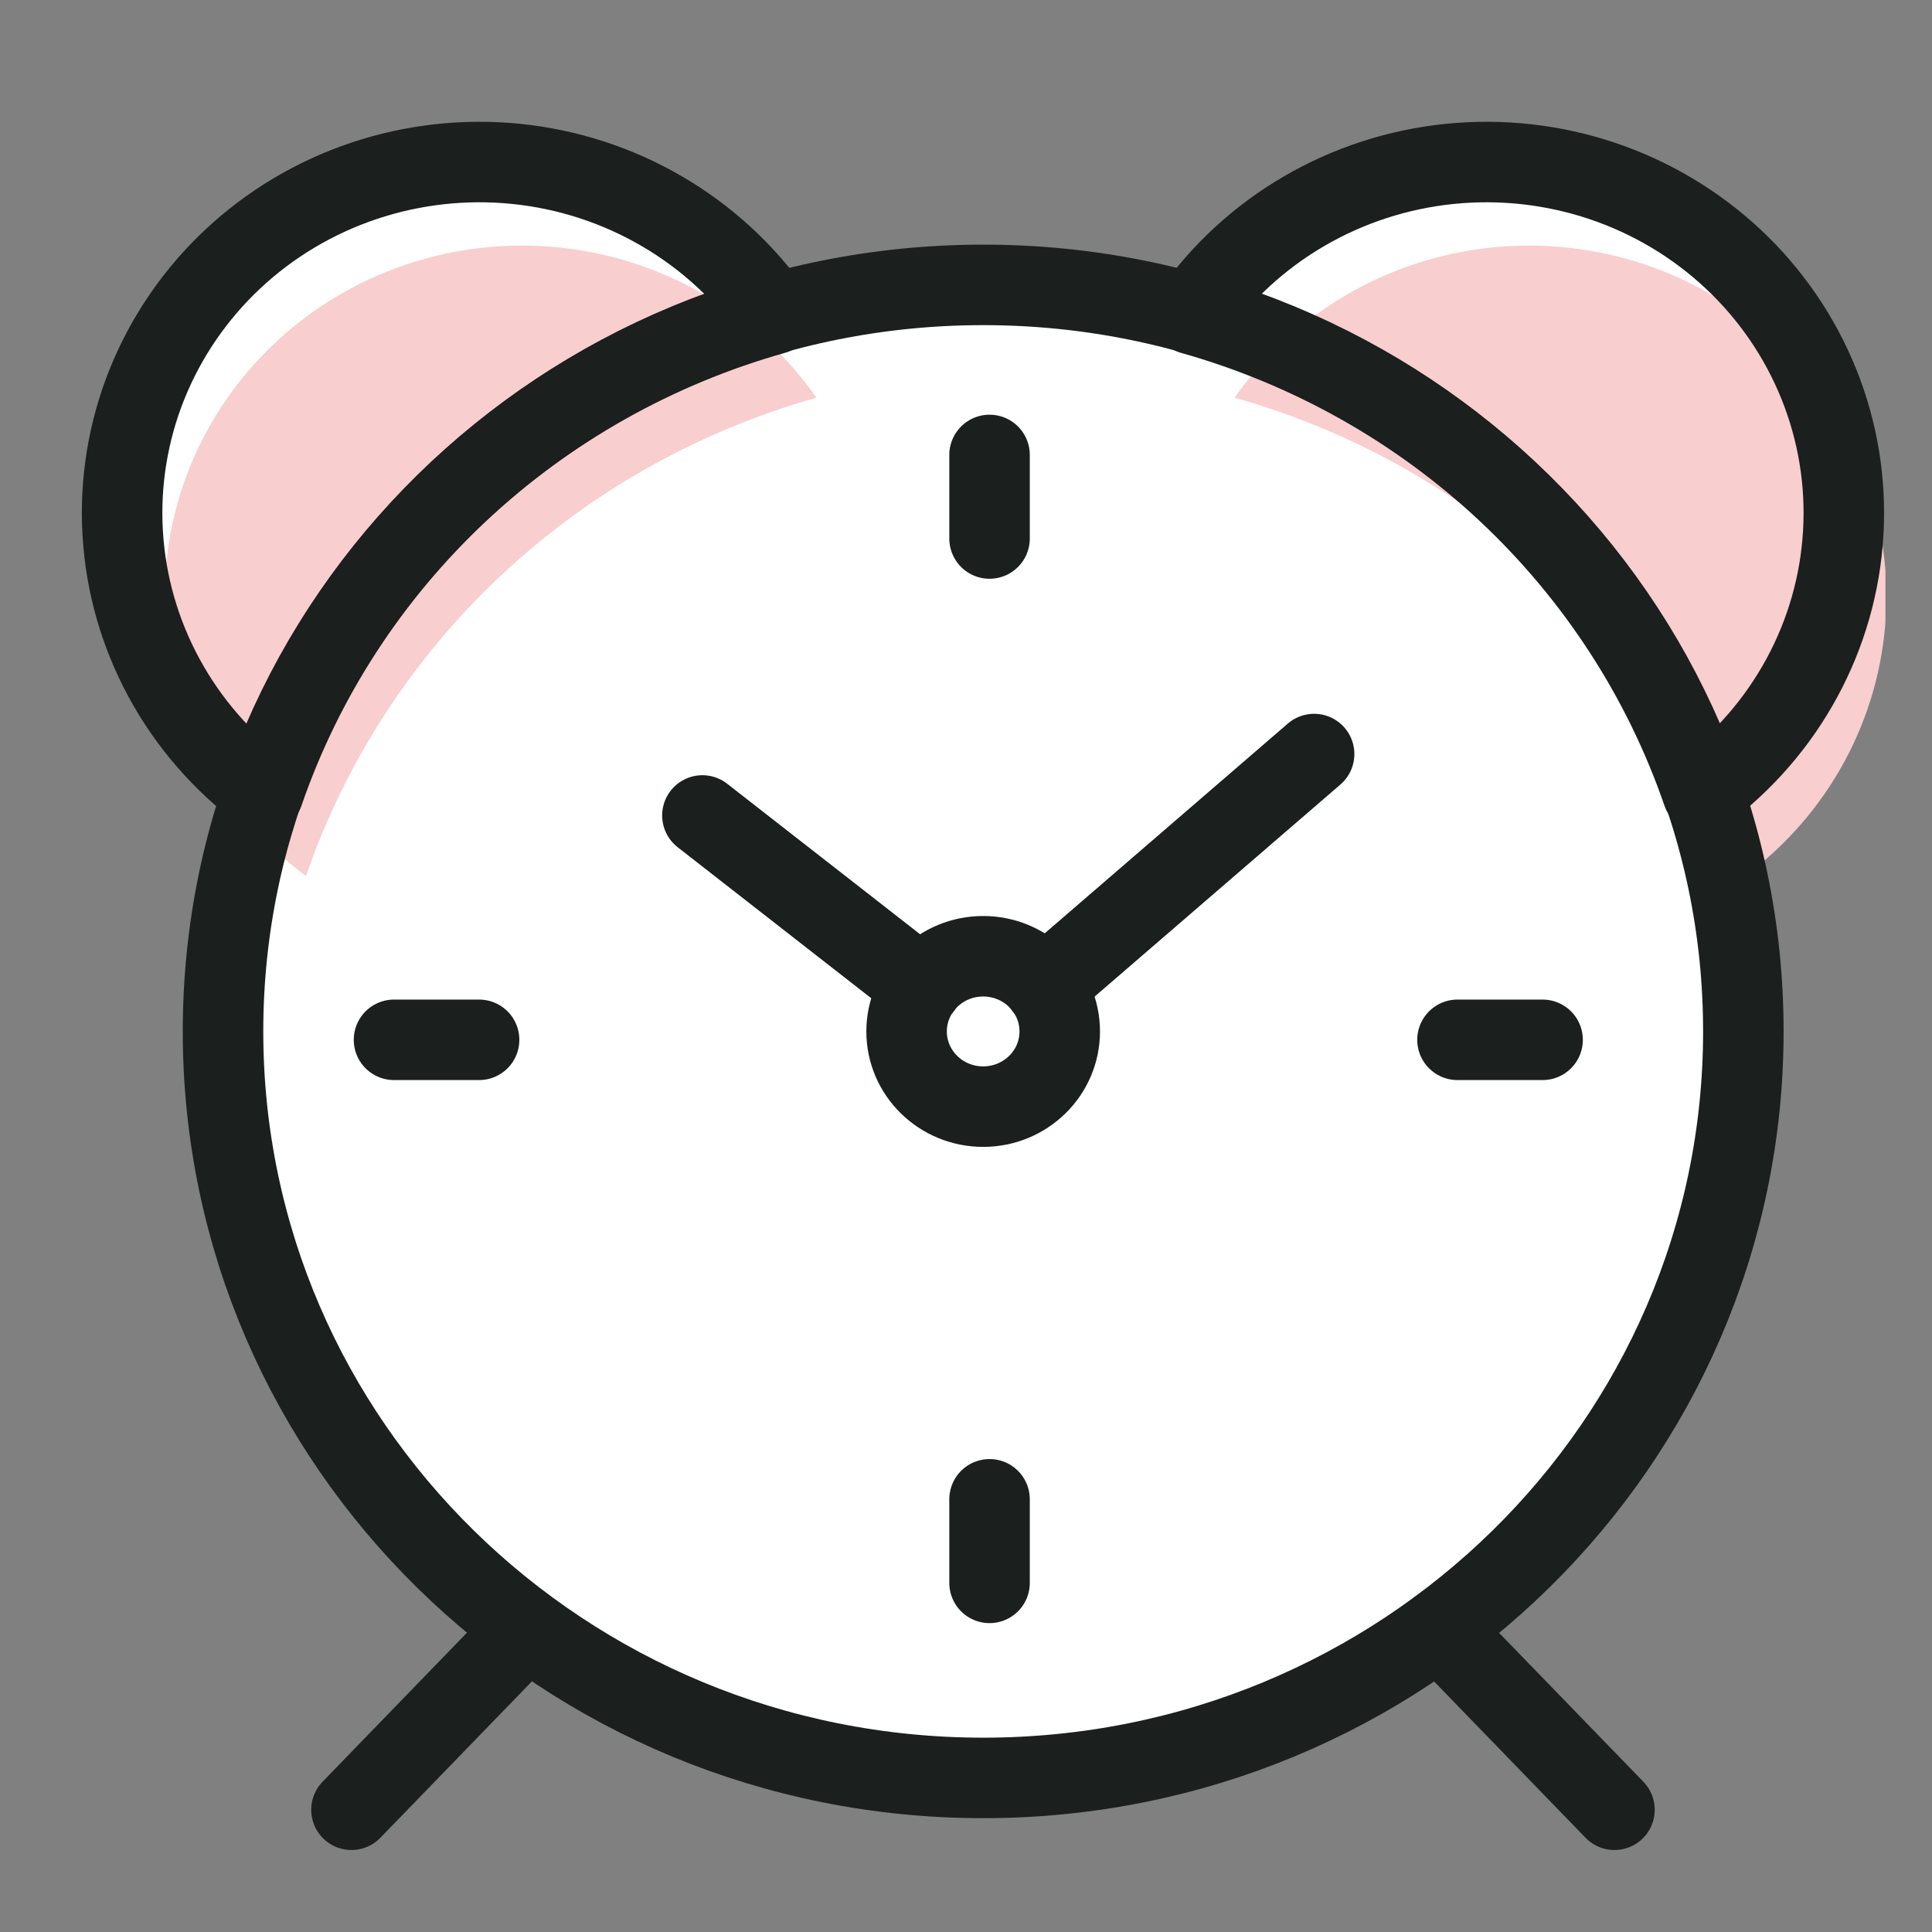 <svg width="48" height="48" viewBox="0 0 48 48" fill="none" xmlns="http://www.w3.org/2000/svg">
<rect x="0" y="0" width="48" height="48" fill="#808080" stroke="none"/>
<g clip-path="url(#clip0_1905_78574)">
<path d="M24.426 44.172C34.857 44.172 43.312 35.869 43.312 25.625C43.312 15.382 34.857 7.078 24.426 7.078C13.996 7.078 5.54 15.382 5.54 25.625C5.54 35.869 13.996 44.172 24.426 44.172Z" fill="white"/>
<path d="M6.545 19.689C7.524 16.849 9.189 14.284 11.397 12.214C13.606 10.145 16.293 8.632 19.228 7.805C18.5 6.765 17.55 5.892 16.445 5.248C15.34 4.603 14.106 4.202 12.827 4.072C11.549 3.942 10.257 4.086 9.041 4.494C7.825 4.902 6.713 5.565 5.783 6.436C4.853 7.307 4.127 8.367 3.655 9.54C3.183 10.714 2.976 11.975 3.048 13.235C3.121 14.495 3.471 15.725 4.075 16.839C4.678 17.953 5.521 18.926 6.545 19.689Z" fill="white"/>
<path d="M42.299 19.689C43.323 18.926 44.166 17.953 44.77 16.839C45.373 15.725 45.724 14.495 45.796 13.235C45.869 11.975 45.662 10.714 45.189 9.54C44.717 8.367 43.991 7.307 43.061 6.436C42.131 5.565 41.02 4.902 39.804 4.494C38.587 4.086 37.295 3.942 36.017 4.072C34.739 4.202 33.504 4.603 32.399 5.248C31.294 5.892 30.345 6.765 29.617 7.805C32.551 8.632 35.238 10.145 37.447 12.214C39.656 14.284 41.321 16.849 42.299 19.689Z" fill="white"/>
<path d="M7.602 21.765C8.581 18.925 10.245 16.36 12.454 14.29C14.663 12.221 17.35 10.708 20.285 9.881C19.556 8.841 18.607 7.968 17.502 7.324C16.397 6.679 15.163 6.278 13.884 6.148C12.606 6.018 11.314 6.162 10.098 6.57C8.881 6.978 7.77 7.641 6.84 8.512C5.91 9.384 5.184 10.443 4.712 11.617C4.24 12.791 4.033 14.051 4.105 15.311C4.178 16.572 4.528 17.801 5.132 18.916C5.735 20.03 6.578 21.002 7.602 21.765Z" fill="#F8CECE"/>
<path d="M43.356 21.765C44.38 21.002 45.223 20.03 45.827 18.916C46.43 17.801 46.781 16.572 46.853 15.311C46.925 14.051 46.718 12.791 46.246 11.617C45.774 10.443 45.048 9.384 44.118 8.512C43.188 7.641 42.077 6.978 40.861 6.57C39.644 6.162 38.352 6.018 37.074 6.148C35.796 6.278 34.561 6.679 33.456 7.324C32.351 7.968 31.402 8.841 30.674 9.881C33.608 10.708 36.295 12.221 38.504 14.29C40.713 16.36 42.378 18.925 43.356 21.765Z" fill="#F8CECE"/>
<path d="M24.427 44.172C34.857 44.172 43.313 35.869 43.313 25.625C43.313 15.382 34.857 7.078 24.427 7.078C13.996 7.078 5.541 15.382 5.541 25.625C5.541 35.869 13.996 44.172 24.427 44.172Z" stroke="#1B1F1D" stroke-width="2" stroke-linecap="round" stroke-linejoin="round"/>
<path d="M24.427 27.494C25.477 27.494 26.329 26.658 26.329 25.626C26.329 24.594 25.477 23.758 24.427 23.758C23.376 23.758 22.524 24.594 22.524 25.626C22.524 26.658 23.376 27.494 24.427 27.494Z" stroke="#1B1F1D" stroke-width="2" stroke-linecap="round" stroke-linejoin="round"/>
<path d="M6.545 19.689C7.523 16.849 9.188 14.284 11.397 12.214C13.605 10.145 16.292 8.632 19.227 7.805C18.499 6.765 17.549 5.892 16.444 5.248C15.339 4.603 14.105 4.202 12.826 4.072C11.548 3.942 10.256 4.086 9.04 4.494C7.824 4.902 6.712 5.565 5.783 6.436C4.853 7.307 4.127 8.367 3.654 9.54C3.182 10.714 2.975 11.975 3.048 13.235C3.12 14.495 3.47 15.725 4.074 16.839C4.678 17.953 5.521 18.926 6.545 19.689V19.689Z" stroke="#1B1F1D" stroke-width="2" stroke-linecap="round" stroke-linejoin="round"/>
<path d="M42.298 19.689C43.322 18.926 44.165 17.953 44.769 16.839C45.373 15.725 45.723 14.495 45.795 13.235C45.868 11.975 45.661 10.714 45.188 9.54C44.716 8.367 43.99 7.307 43.06 6.436C42.13 5.565 41.019 4.902 39.803 4.494C38.587 4.086 37.295 3.942 36.016 4.072C34.738 4.202 33.504 4.603 32.398 5.248C31.293 5.892 30.344 6.765 29.616 7.805C32.551 8.632 35.237 10.145 37.446 12.214C39.655 14.284 41.32 16.849 42.298 19.689Z" stroke="#1B1F1D" stroke-width="2" stroke-linecap="round" stroke-linejoin="round"/>
<path d="M13.086 40.469L8.732 44.963" stroke="#1B1F1D" stroke-width="2" stroke-linecap="round" stroke-linejoin="round"/>
<path d="M35.756 40.469L40.111 44.963" stroke="#1B1F1D" stroke-width="2" stroke-linecap="round" stroke-linejoin="round"/>
<path d="M24.585 11.303V13.379" stroke="#1B1F1D" stroke-width="2" stroke-linecap="round" stroke-linejoin="round"/>
<path d="M24.585 37.25V39.326" stroke="#1B1F1D" stroke-width="2" stroke-linecap="round" stroke-linejoin="round"/>
<path d="M38.325 25.834H36.211" stroke="#1B1F1D" stroke-width="2" stroke-linecap="round" stroke-linejoin="round"/>
<path d="M11.903 25.834H9.789" stroke="#1B1F1D" stroke-width="2" stroke-linecap="round" stroke-linejoin="round"/>
<path d="M17.451 20.26L22.905 24.515" stroke="#1B1F1D" stroke-width="2" stroke-linecap="round" stroke-linejoin="round"/>
<path d="M25.949 24.515L32.649 18.734" stroke="#1B1F1D" stroke-width="2" stroke-linecap="round" stroke-linejoin="round"/>
</g>
<defs>
<clipPath id="clip0_1905_78574">
<rect width="44.843" height="43" fill="white" transform="translate(2 3)"/>
</clipPath>
</defs>
</svg>
